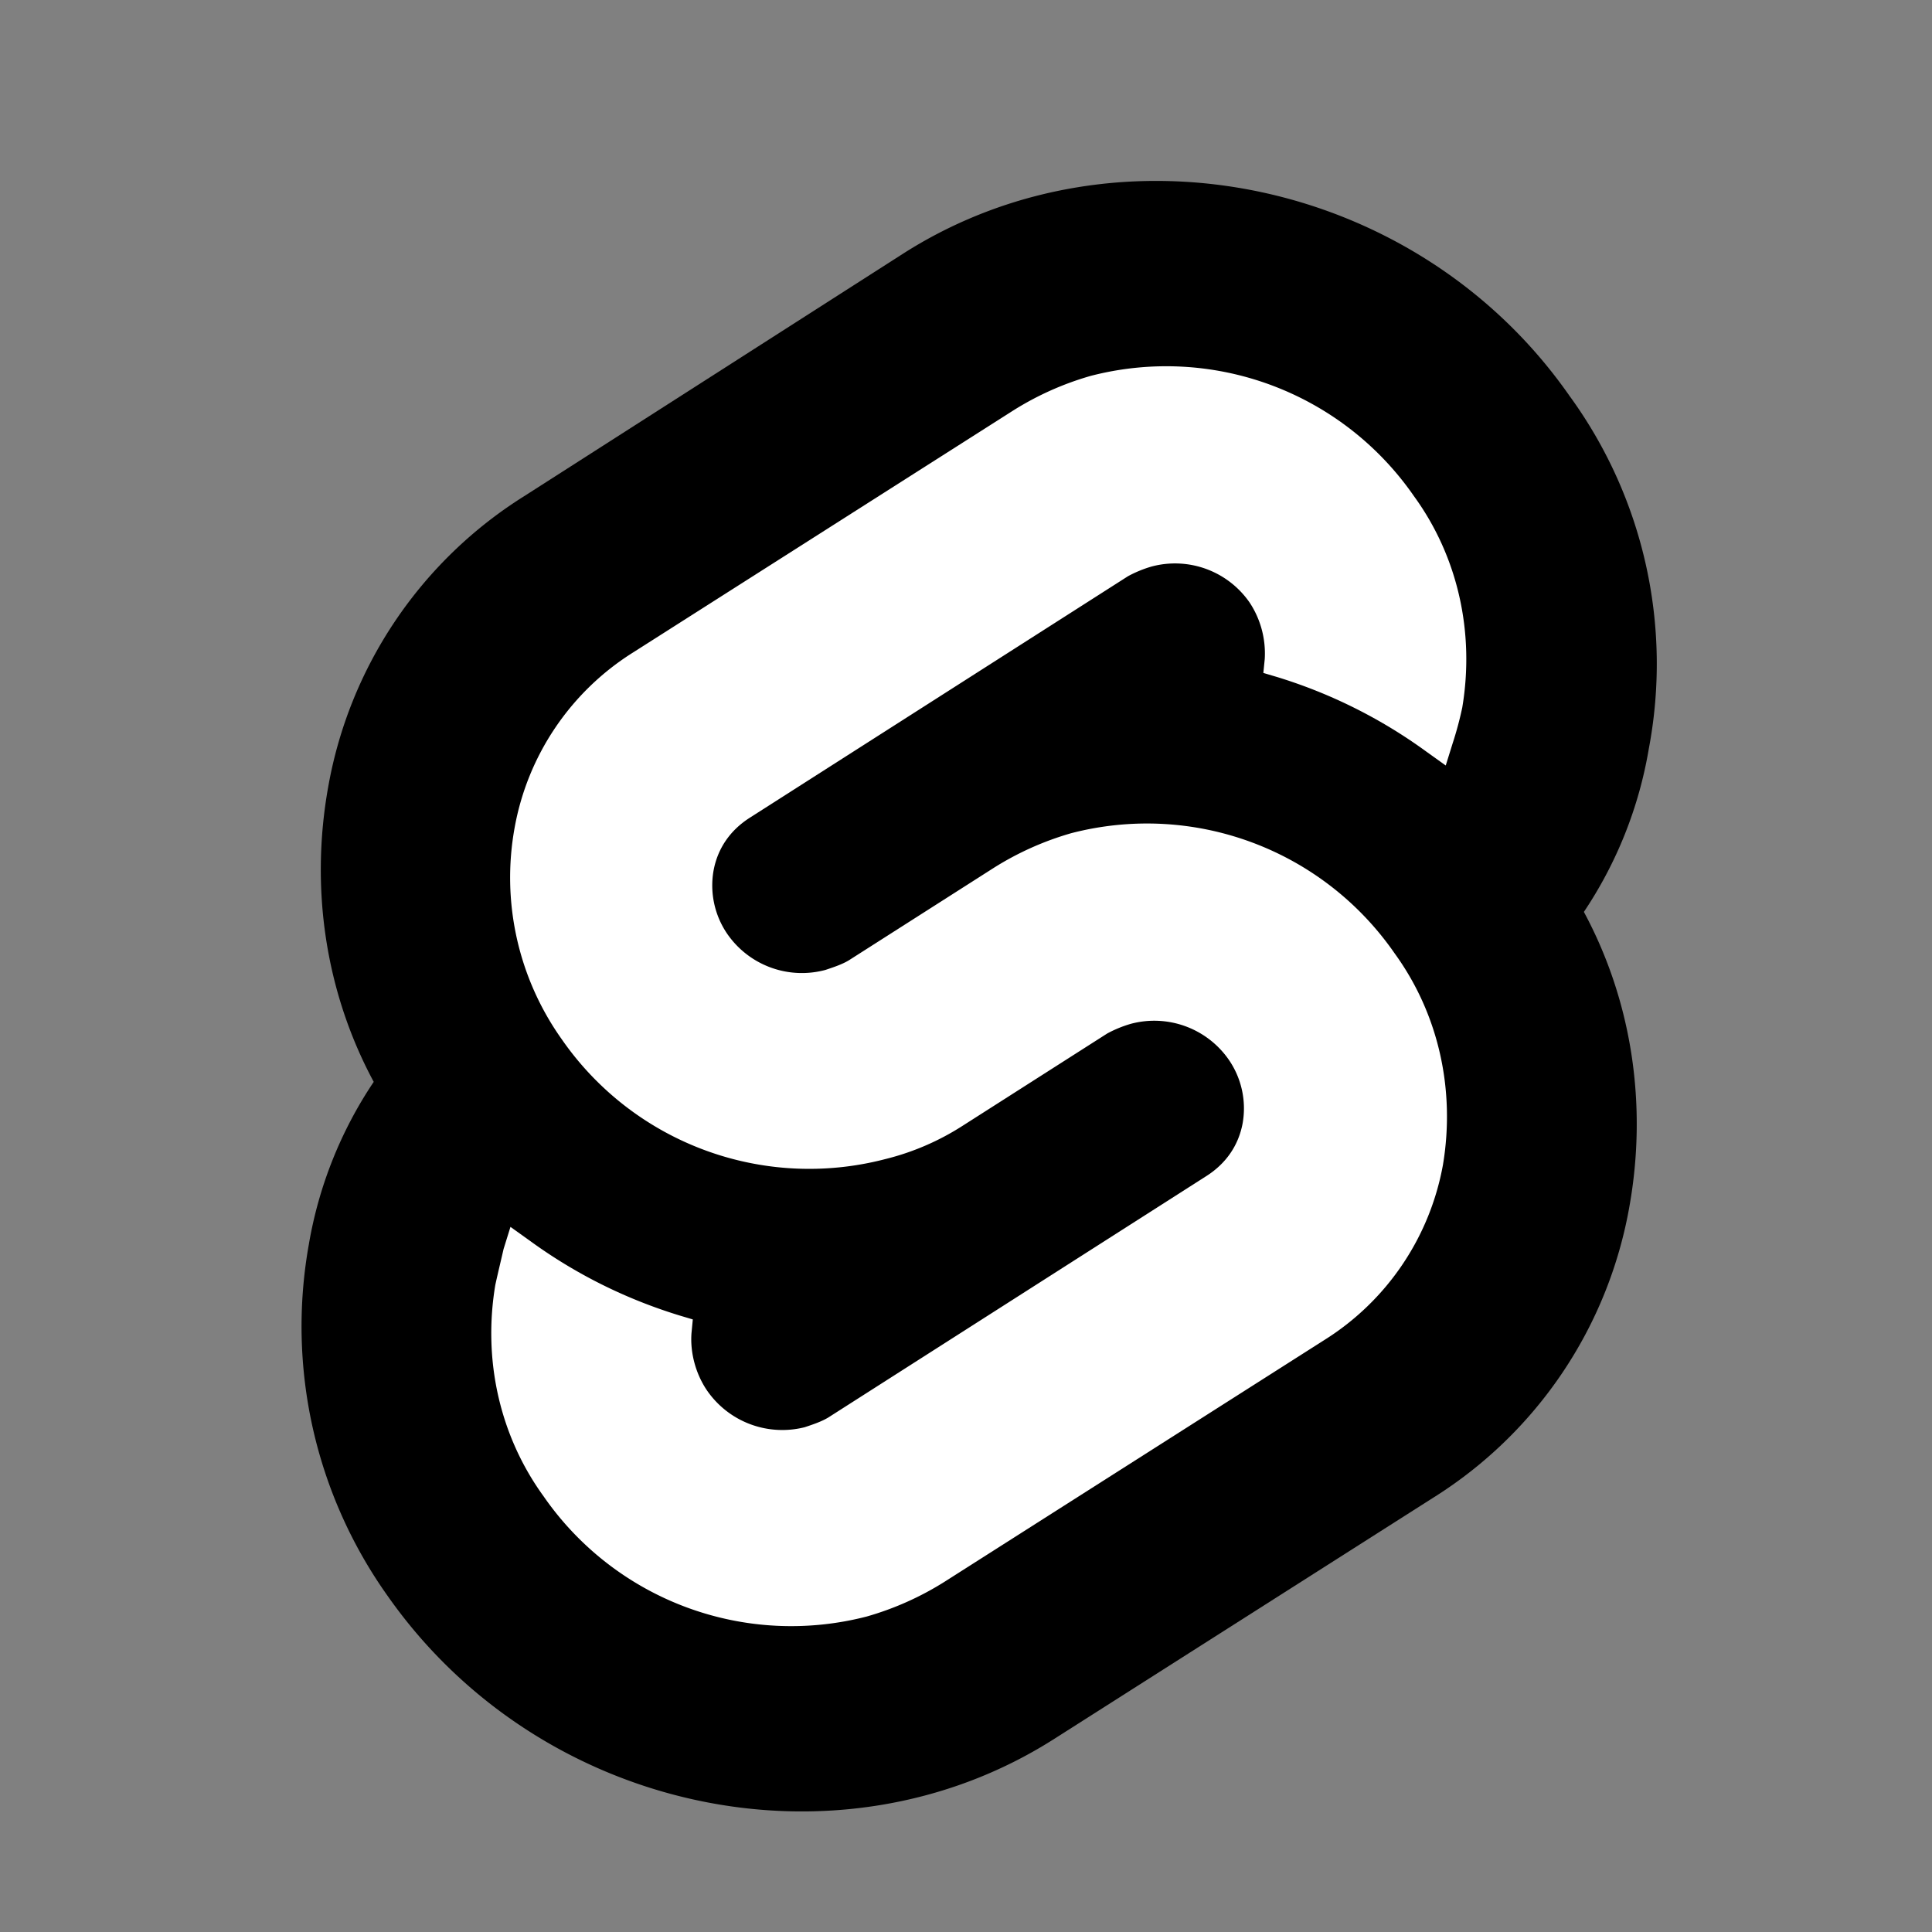 <svg fill="none" viewBox="0 0 32 32" aria-hidden="true" width="32" class="astro-B7OUSCLO" astro-icon="svelte"><rect x="0" y="0" width="32" height="32" fill="#808080" stroke="none"/><g clip-path="url(#astroicon:sveltea)"><path fill="#000" d="M26.005 6.57c-2.494-3.593-7.46-4.646-11.029-2.38L8.684 8.217a7.151 7.151 0 0 0-3.25 4.828c-.297 1.67-.045 3.386.756 4.874a6.908 6.908 0 0 0-1.076 2.7 7.699 7.699 0 0 0 1.304 5.811c2.517 3.593 7.46 4.645 11.03 2.38l6.292-4.004a7.151 7.151 0 0 0 3.249-4.828c.297-1.67.046-3.387-.755-4.874a6.91 6.91 0 0 0 1.075-2.7 7.539 7.539 0 0 0-1.304-5.835Z"></path><path fill="#fff" d="M14.358 26.774a4.988 4.988 0 0 1-5.354-1.99c-.732-1.008-1.007-2.266-.8-3.502.045-.206.09-.389.137-.595l.114-.366.32.229c.755.55 1.58.961 2.472 1.236l.228.068-.022.23c-.023.32.068.663.251.937a1.514 1.514 0 0 0 1.625.618c.137-.046.274-.091.389-.16l6.27-4.004c.32-.206.526-.504.594-.87a1.42 1.42 0 0 0-.229-1.052 1.502 1.502 0 0 0-1.624-.595 1.978 1.978 0 0 0-.39.16l-2.402 1.533a4.256 4.256 0 0 1-1.281.549 4.987 4.987 0 0 1-5.354-1.99 4.621 4.621 0 0 1-.778-3.502 4.333 4.333 0 0 1 1.968-2.905l6.292-4.005a4.98 4.98 0 0 1 1.281-.572 4.987 4.987 0 0 1 5.354 1.991c.733 1.007 1.007 2.265.801 3.5a5.718 5.718 0 0 1-.16.596l-.114.366-.32-.229a8.348 8.348 0 0 0-2.472-1.236l-.229-.068.023-.229a1.531 1.531 0 0 0-.251-.938 1.502 1.502 0 0 0-1.625-.595 1.98 1.98 0 0 0-.389.16l-6.27 4.004c-.32.206-.526.504-.594.87a1.42 1.42 0 0 0 .228 1.052 1.502 1.502 0 0 0 1.625.595c.137-.046.275-.091.389-.16l2.403-1.533a4.98 4.98 0 0 1 1.28-.572 4.987 4.987 0 0 1 5.355 1.99c.732 1.008 1.007 2.266.801 3.502a4.333 4.333 0 0 1-1.968 2.905l-6.292 4.005a4.98 4.98 0 0 1-1.282.572Z"></path></g><defs><clipPath id="astroicon:sveltea"><path fill="#fff" d="M0 0h22.447v27H0z" transform="translate(5 3)"></path></clipPath></defs></svg>
